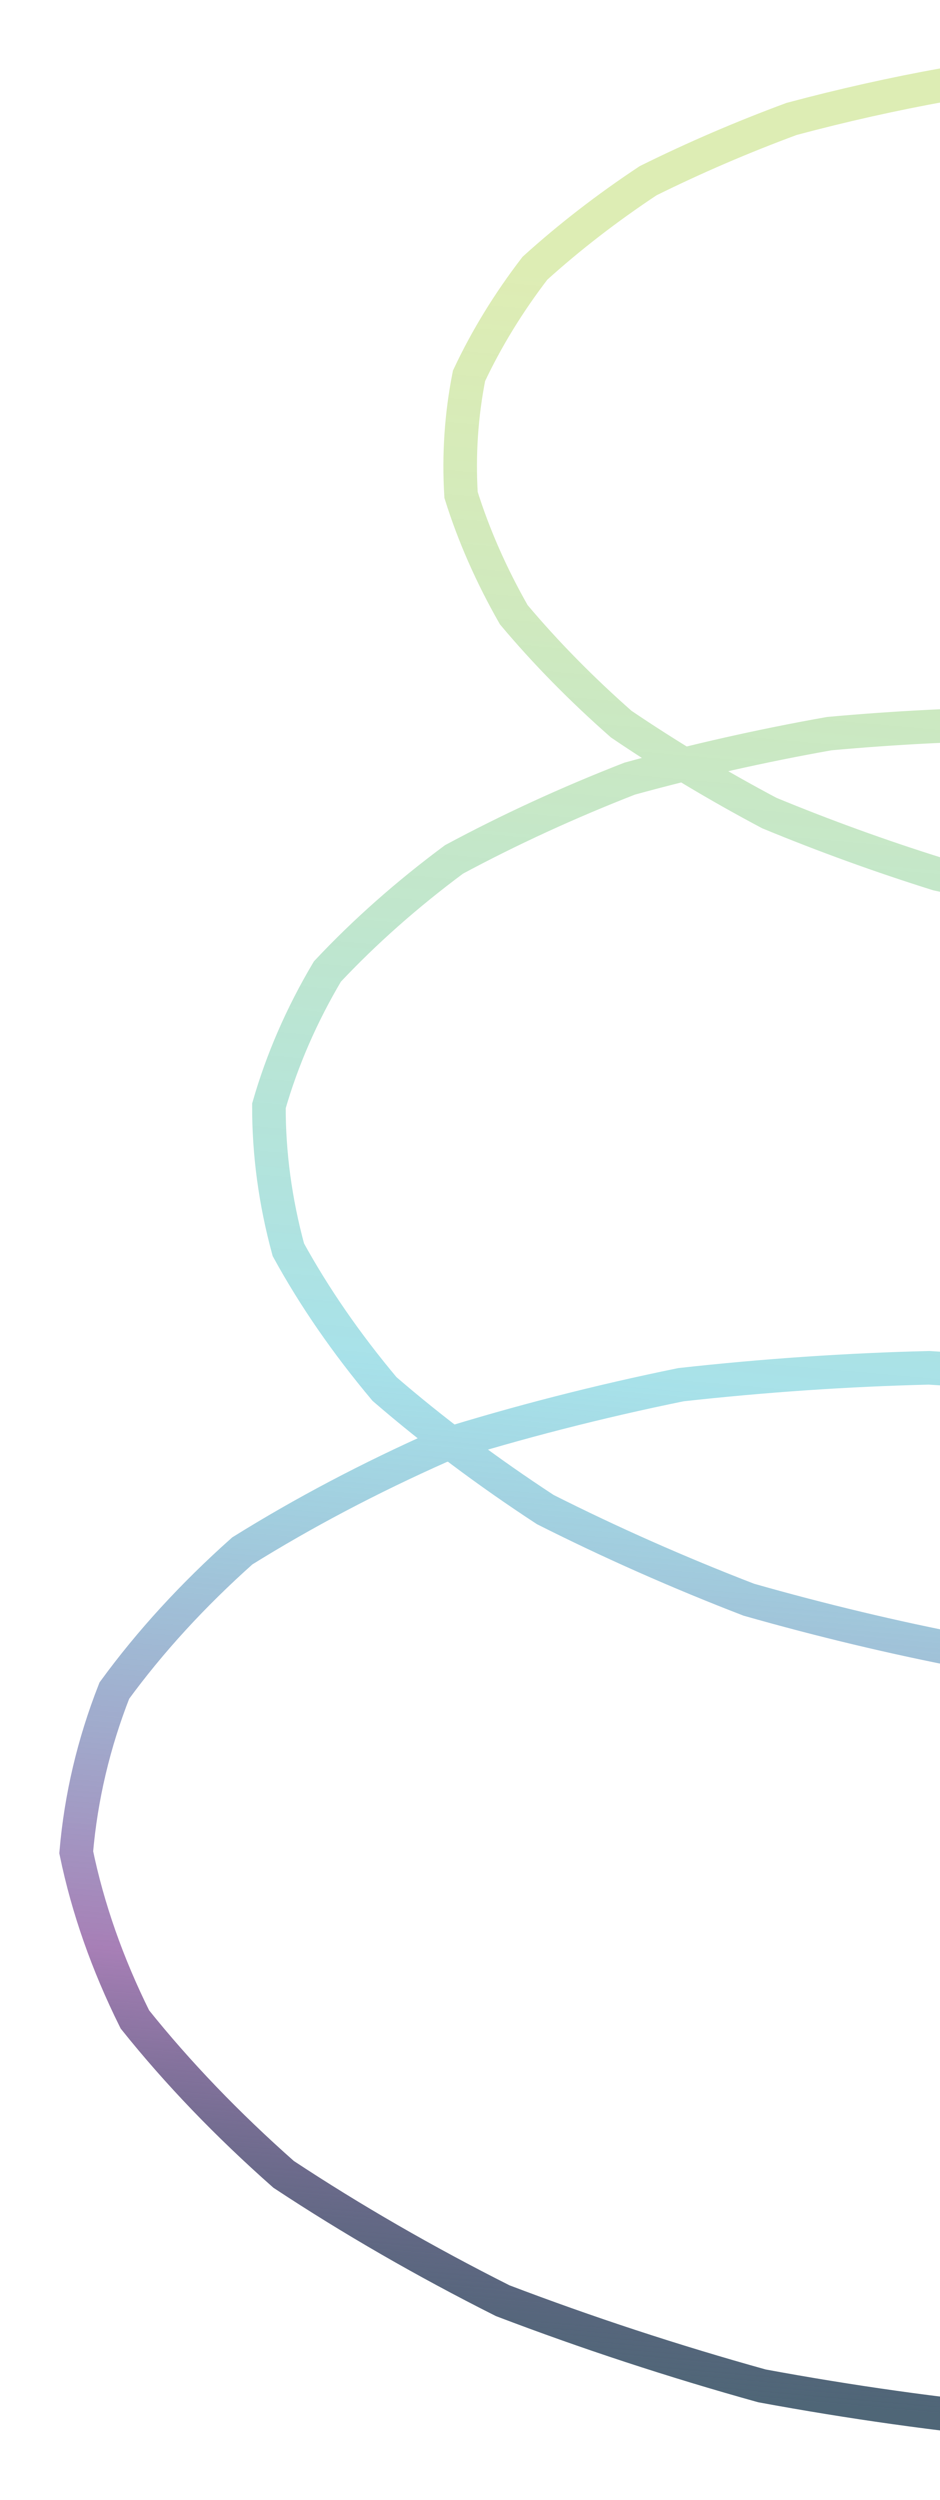 <svg width="140" height="372" viewBox="0 0 140 372" fill="none" xmlns="http://www.w3.org/2000/svg">
<g filter="url(#filter0_f_29_525)">
<path d="M190.889 19.873C190.729 18.687 189.919 17.467 188.459 16.215C185.719 15.015 182.37 13.903 178.414 12.877C173.354 12.141 167.82 11.604 161.811 11.266C155.043 11.422 148.009 11.865 140.706 12.595C133.116 13.96 125.512 15.66 117.896 17.698C110.521 20.423 103.399 23.488 96.53 26.891C90.419 30.938 84.8 35.278 79.675 39.911C75.731 45.048 72.457 50.386 69.854 55.927C68.701 61.754 68.306 67.66 68.666 73.644C70.547 79.648 73.165 85.592 76.519 91.474C81.245 97.097 86.579 102.523 92.523 107.754C99.487 112.473 106.839 116.884 114.581 120.987C122.829 124.392 131.184 127.418 139.644 130.066C148.009 131.923 156.17 133.383 164.13 134.445C171.384 134.737 178.145 134.668 184.415 134.24C189.453 133.172 193.77 131.836 197.367 130.231C199.365 128.214 200.512 126.061 200.807 123.772C199.355 121.365 197.039 118.979 193.858 116.613C189.03 114.45 183.448 112.466 177.113 110.662C169.47 109.361 161.297 108.376 152.593 107.708C143.119 107.782 133.421 108.269 123.499 109.168C113.471 110.947 103.567 113.178 93.786 115.862C84.599 119.442 75.876 123.449 67.616 127.885C60.585 133.104 54.3 138.665 48.761 144.567C44.928 151.026 42.026 157.687 40.053 164.552C40.032 171.659 40.996 178.798 42.946 185.969C46.819 193.024 51.593 199.931 57.269 206.69C64.563 212.981 72.543 218.961 81.208 224.628C90.947 229.535 101.051 234.005 111.52 238.04C122.35 241.121 133.163 243.702 143.962 245.783C154.336 246.849 164.307 247.421 173.873 247.497C182.271 246.642 189.924 245.369 196.832 243.677C201.977 241.272 206.134 238.587 209.303 235.621C210.35 232.269 210.302 228.819 209.157 225.27C205.828 221.724 201.449 218.28 196.021 214.939C188.655 211.999 180.438 209.352 171.368 206.998C160.892 205.397 149.888 204.243 138.356 203.535C126.163 203.832 113.849 204.67 101.416 206.047C89.177 208.544 77.252 211.599 65.642 215.214C55.077 219.904 45.225 225.092 36.087 230.778C28.714 237.343 22.362 244.272 17.031 251.565C13.949 259.409 12.057 267.429 11.353 275.625C13.074 283.958 15.986 292.249 20.089 300.498C26.449 308.441 33.832 316.125 42.239 323.551C52.409 330.262 63.286 336.529 74.868 342.352C87.458 347.145 100.328 351.369 113.48 355.024C126.722 357.472 139.771 359.304 152.626 360.52C164.623 360.522 175.969 359.947 186.665 358.797C195.656 356.597 203.622 353.944 210.563 350.838C215.178 347.001 218.531 342.902 220.625 338.538" stroke="url(#paint0_linear_29_525)" stroke-width="5"/>
</g>
<defs>
<filter id="filter0_f_29_525" x="0.831" y="0.765" width="230.047" height="370.255" filterUnits="userSpaceOnUse" color-interpolation-filters="sRGB">
<feFlood flood-opacity="0" result="BackgroundImageFix"/>
<feBlend mode="normal" in="SourceGraphic" in2="BackgroundImageFix" result="shape"/>
<feGaussianBlur stdDeviation="4" result="effect1_foregroundBlur_29_525"/>
</filter>
<linearGradient id="paint0_linear_29_525" x1="142.311" y1="9.425" x2="111.584" y2="356.89" gradientUnits="userSpaceOnUse">
<stop offset="0.104" stop-color="#A7CF3A" stop-opacity="0.38"/>
<stop offset="0.573" stop-color="#63CAD8" stop-opacity="0.56"/>
<stop offset="0.833" stop-color="#A77FB6"/>
<stop offset="1" stop-color="#00213A" stop-opacity="0.69"/>
</linearGradient>
</defs>
</svg>
